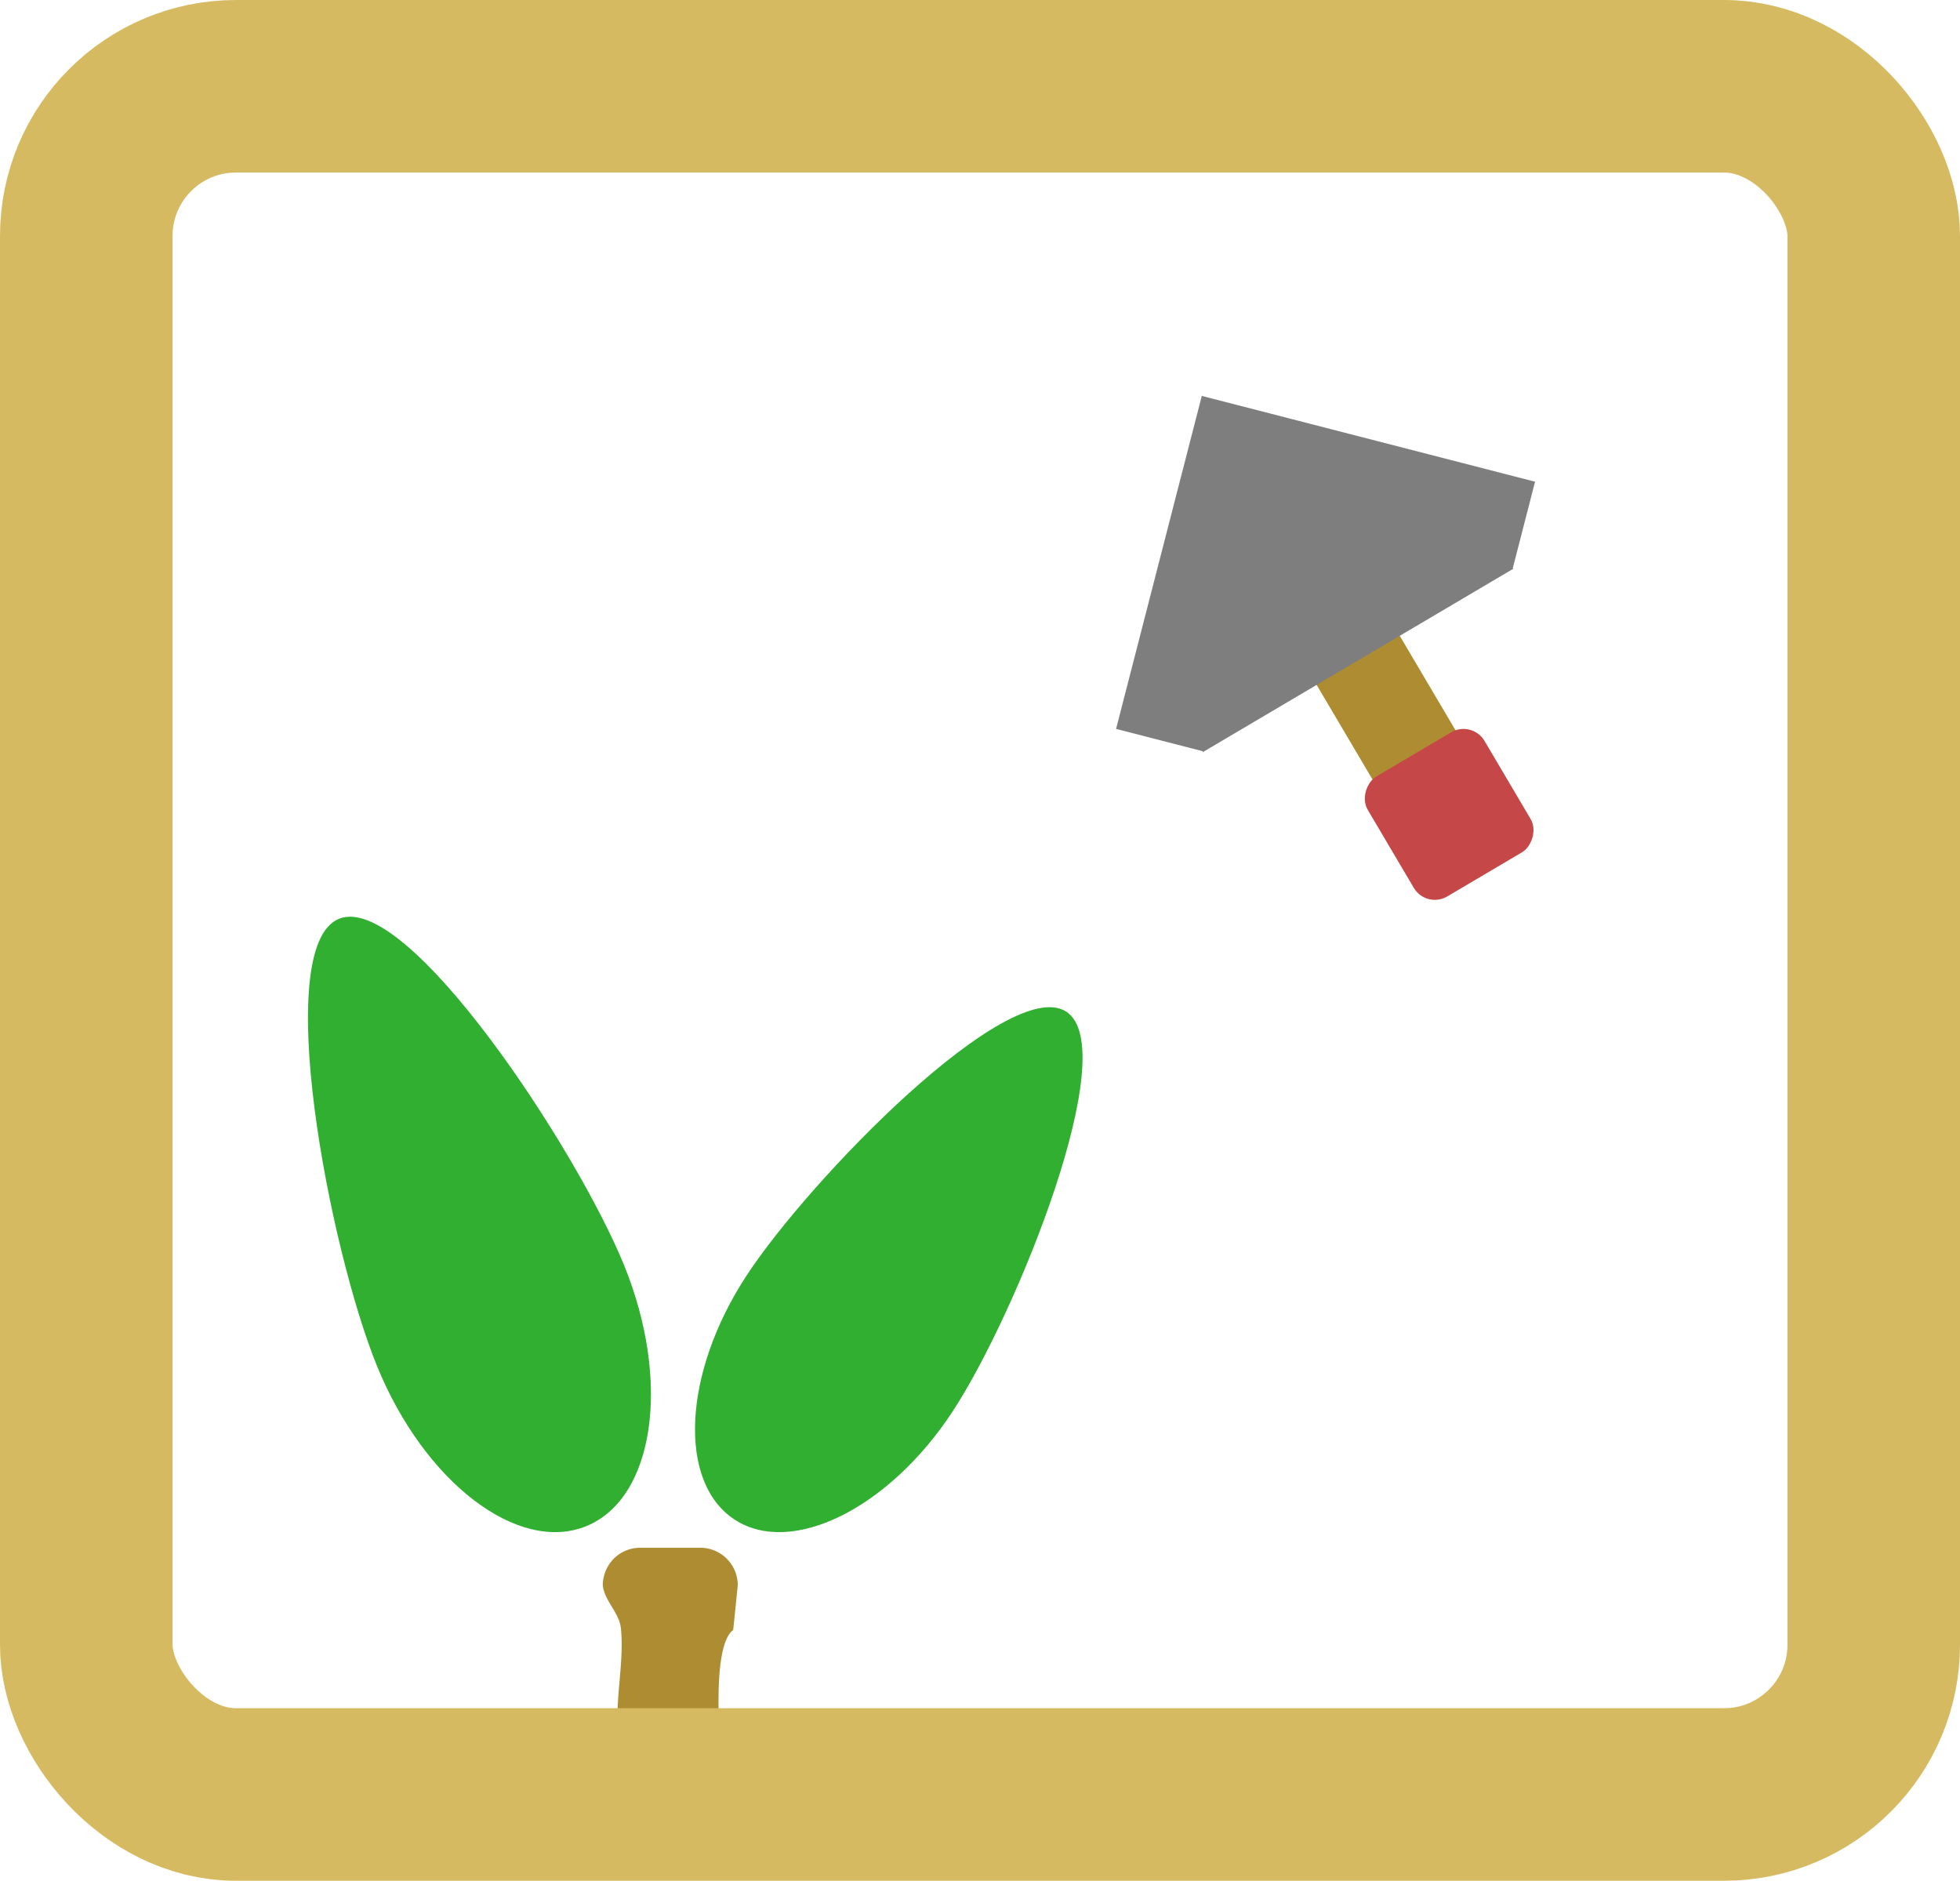 <svg xmlns="http://www.w3.org/2000/svg" viewBox="0 0 965.6 926.47"><defs><style>.cls-1{fill:#ad8c32;}.cls-2{fill:#31af31;}.cls-3{fill:#c64747;}.cls-4{fill:#7e7e7f;}.cls-5{fill:none;stroke:#d6ba61;stroke-miterlimit:10;stroke-width:85px;}</style></defs><g id="Layer_2" data-name="Layer 2"><g id="Layer_1-2" data-name="Layer 1"><path class="cls-1" d="M345,884H315.41c-10.19,0-10.87-19.4-10.87-29.59-1.72-16.7,3.07-35.61,1.35-52.3-.81-7.82-8.13-13.42-8.93-21.23a18.86,18.86,0,0,1,5.4-13.05,18.4,18.4,0,0,1,13.05-5.4H345a18.46,18.46,0,0,1,18.46,18.45c0,.09-2.21,22-2.27,22.1-11.07,8.07-6.09,59.31-6.15,59.92C357.36,871.46,355.42,879.32,345,884Z"/><path class="cls-2" d="M307.46,623.24c23.33,57.31,15,114.86-18.65,128.55s-79.8-21.67-103.13-79S133.4,466.29,167,452.6,284.14,565.93,307.46,623.24Z"/><path class="cls-2" d="M469.5,695C438.19,743,390,766.92,361.9,748.55s-25.54-72.11,5.76-120S497.2,480,525.32,498.36,500.8,647.12,469.5,695Z"/><rect class="cls-1" x="593.14" y="301.55" width="151.88" height="47.55" rx="12.03" transform="translate(729.18 1066.86) rotate(-120.56)"/><rect class="cls-3" x="679.54" y="367.78" width="68.65" height="66.8" rx="12.03" transform="translate(731.44 1219.86) rotate(-120.56)"/><polygon class="cls-4" points="605.73 218.06 592.53 370.52 745.62 280.12 605.73 218.06"/><polygon class="cls-4" points="592.94 370.16 624.07 249.22 745.15 280.39 756.25 237.29 635.17 206.12 635.17 206.12 592.07 195.03 549.84 359.06 592.94 370.16"/><rect class="cls-5" x="42.5" y="42.5" width="880.6" height="841.47" rx="73.75"/></g></g></svg>